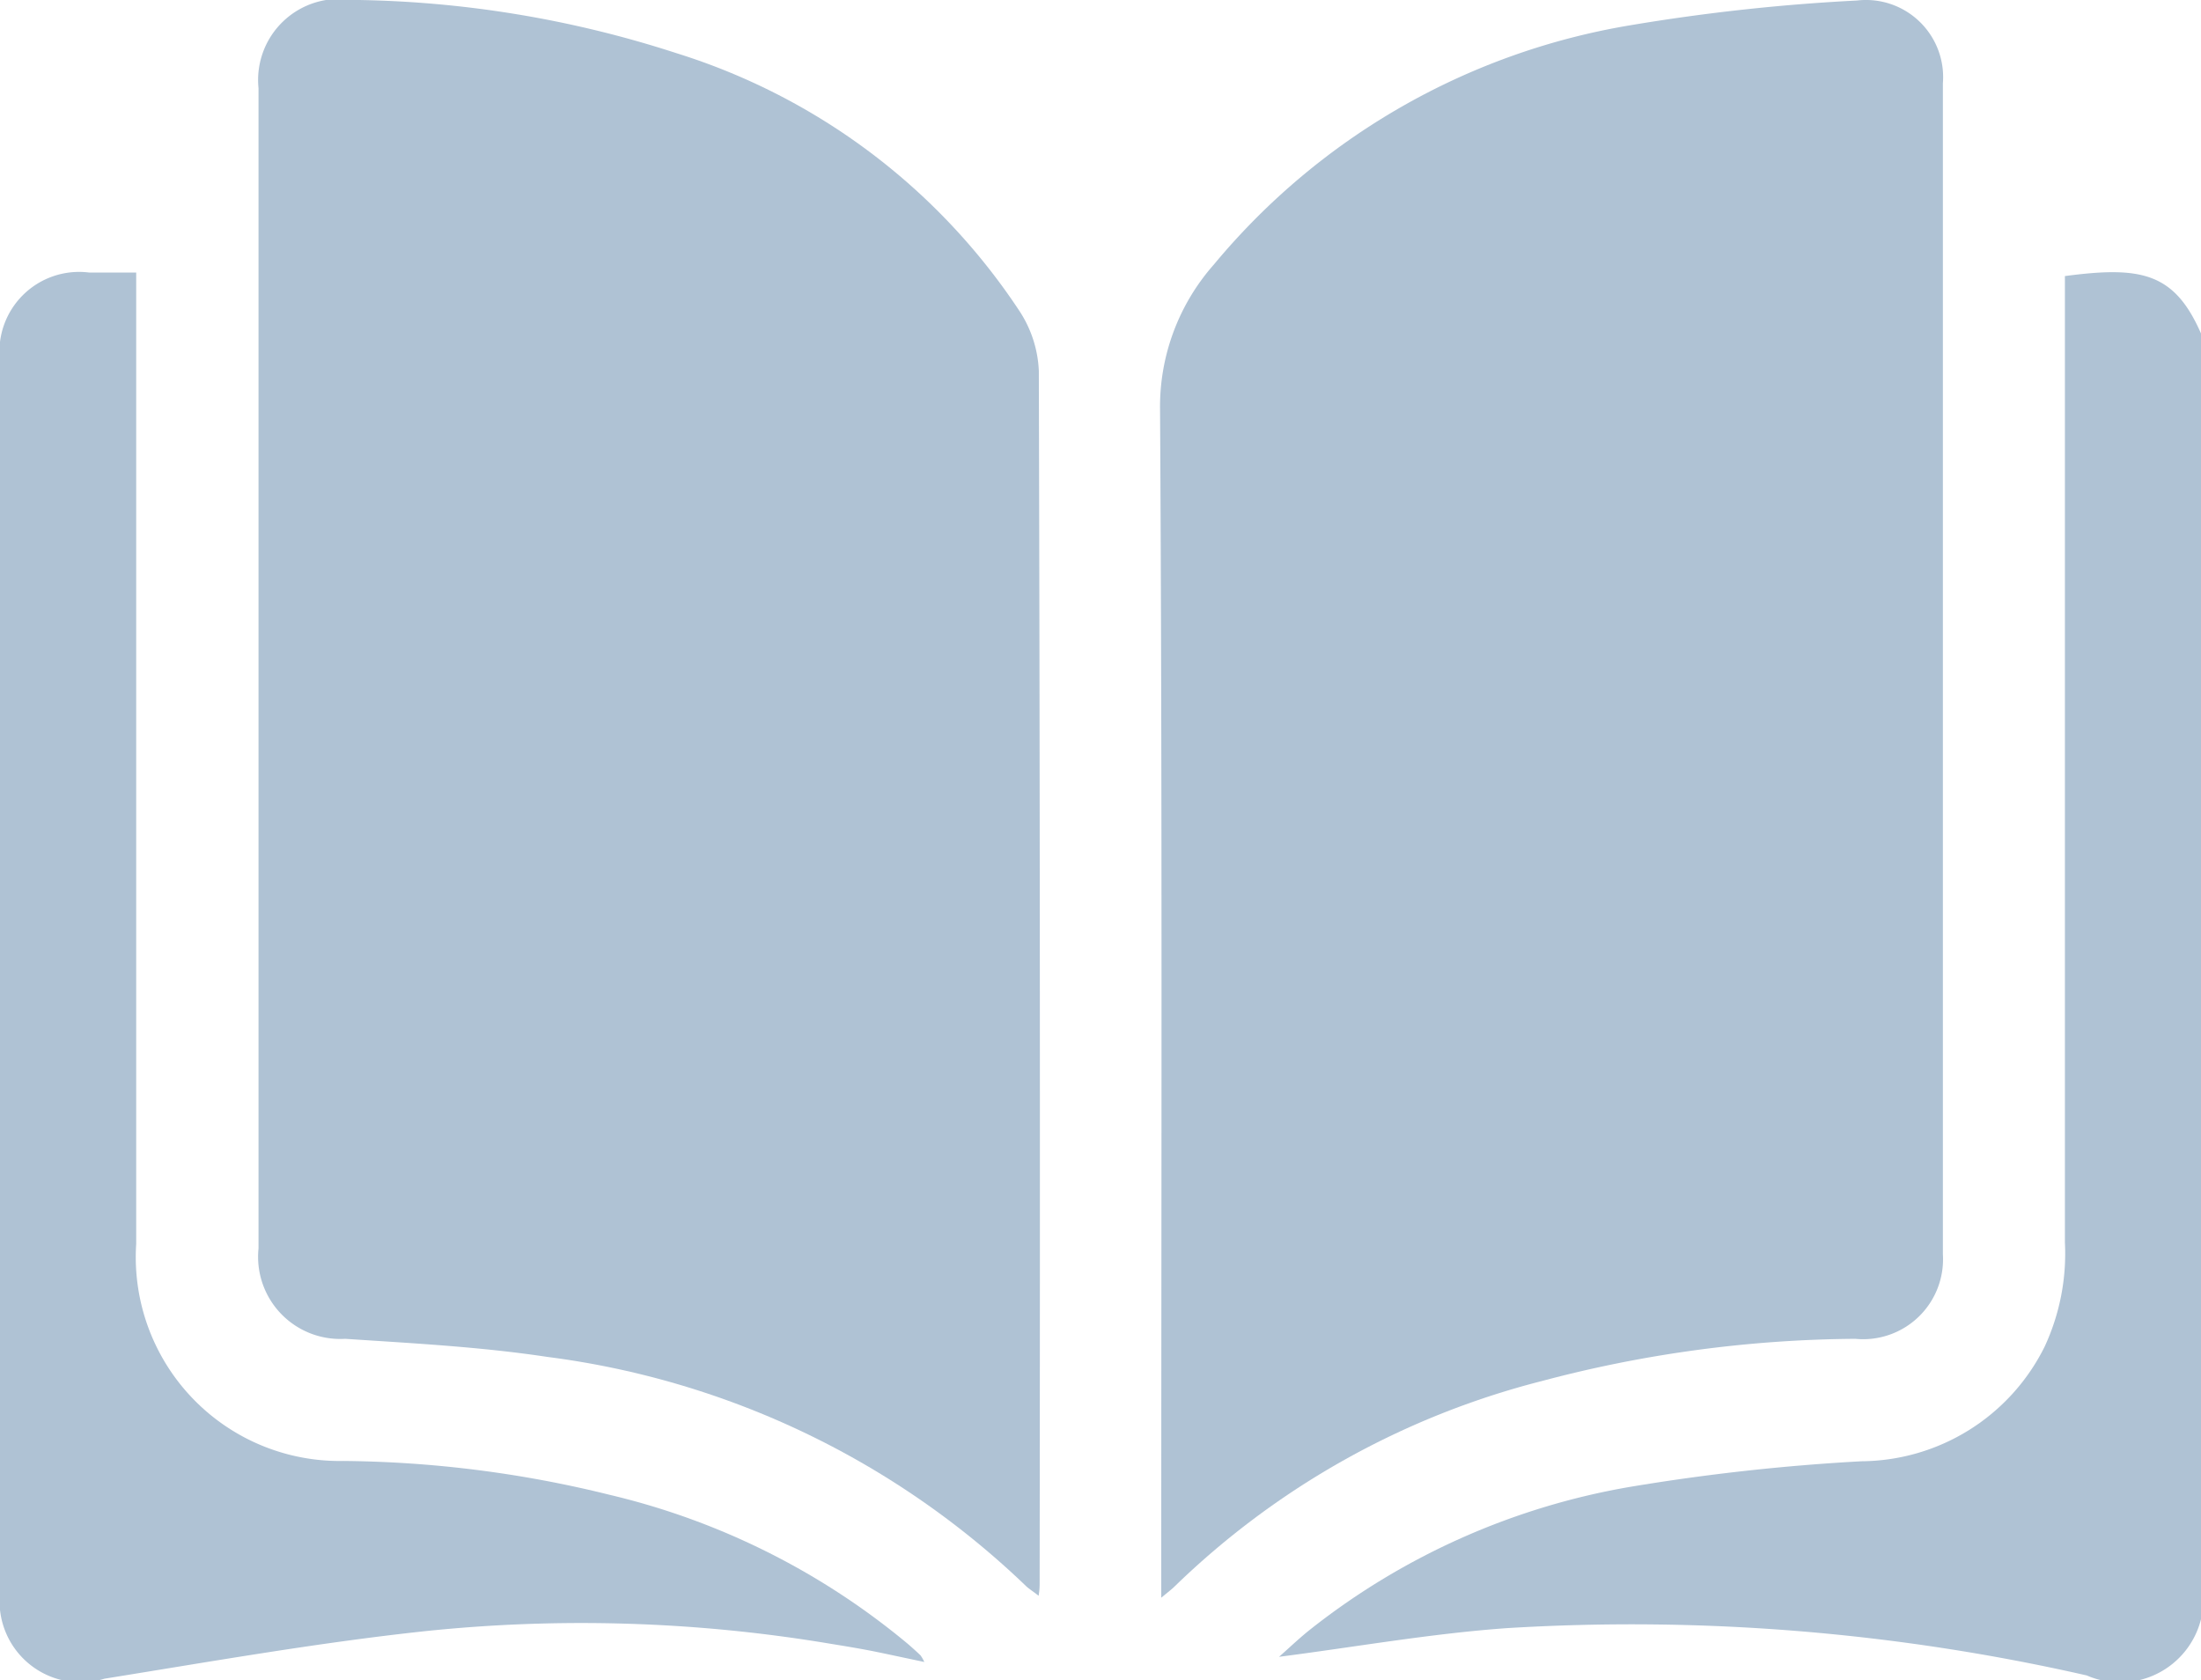 <svg id="Group_655" data-name="Group 655" xmlns="http://www.w3.org/2000/svg" xmlns:xlink="http://www.w3.org/1999/xlink" width="21.736" height="16.592" viewBox="0 0 21.736 16.592">
  <defs>
    <clipPath id="clip-path">
      <rect id="Rectangle_515" data-name="Rectangle 515" width="21.736" height="16.592" fill="#afc2d4"/>
    </clipPath>
  </defs>
  <g id="Group_546" data-name="Group 546" clip-path="url(#clip-path)">
    <path id="Path_952" data-name="Path 952" d="M147.037,42.654a.824.824,0,0,1-1.129.559,20.251,20.251,0,0,0-5.73-.467c-.752.054-1.5.187-2.247.283.095-.083.2-.185.317-.277a7,7,0,0,1,3.143-1.4,20.71,20.71,0,0,1,2.293-.254,2.035,2.035,0,0,0,1.808-1.132,2.179,2.179,0,0,0,.2-1.029q0-4.636,0-9.273v-.269c.754-.1,1.081-.034,1.344.567Z" transform="translate(-125.3 -26.669)" fill="#afc2d4"/>
    <path id="Path_953" data-name="Path 953" d="M35.541,15.759c-.057-.045-.1-.071-.129-.1A8.356,8.356,0,0,0,30.691,13.4c-.661-.1-1.334-.135-2-.179a.811.811,0,0,1-.855-.892q0-5.729,0-11.458A.8.8,0,0,1,28.755,0a10.707,10.707,0,0,1,3.208.526,6.307,6.307,0,0,1,3.389,2.548,1.164,1.164,0,0,1,.19.59q.016,5.984.008,11.967c0,.033,0,.065-.01.126" transform="translate(-25.283 -0.001)" fill="#afc2d4"/>
    <path id="Path_954" data-name="Path 954" d="M125.122,15.784v-.3c0-3.812.011-7.625-.012-11.437a2.119,2.119,0,0,1,.53-1.423A6.792,6.792,0,0,1,129.763.258a19.492,19.492,0,0,1,2.23-.243.762.762,0,0,1,.848.818q0,5.782,0,11.564a.789.789,0,0,1-.865.833,12.314,12.314,0,0,0-3.1.418,8.06,8.06,0,0,0-3.621,2.026c-.029.029-.062.053-.131.111" transform="translate(-113.654 -0.01)" fill="#afc2d4"/>
    <path id="Path_955" data-name="Path 955" d="M1.345,29.384v.292q0,4.648,0,9.3a2.013,2.013,0,0,0,2.046,2.143,11.3,11.3,0,0,1,2.624.333,7.178,7.178,0,0,1,2.95,1.473c.043.037.085.075.126.114a.4.4,0,0,1,.037.065c-.172-.036-.323-.069-.474-.1s-.306-.056-.459-.081a14.875,14.875,0,0,0-4-.123c-1.059.114-2.111.3-3.163.469A.8.8,0,0,1,0,42.421q0-6.08,0-12.161a.787.787,0,0,1,.879-.876h.465" transform="translate(0 -26.693)" fill="#afc2d4"/>
  </g>
</svg>
